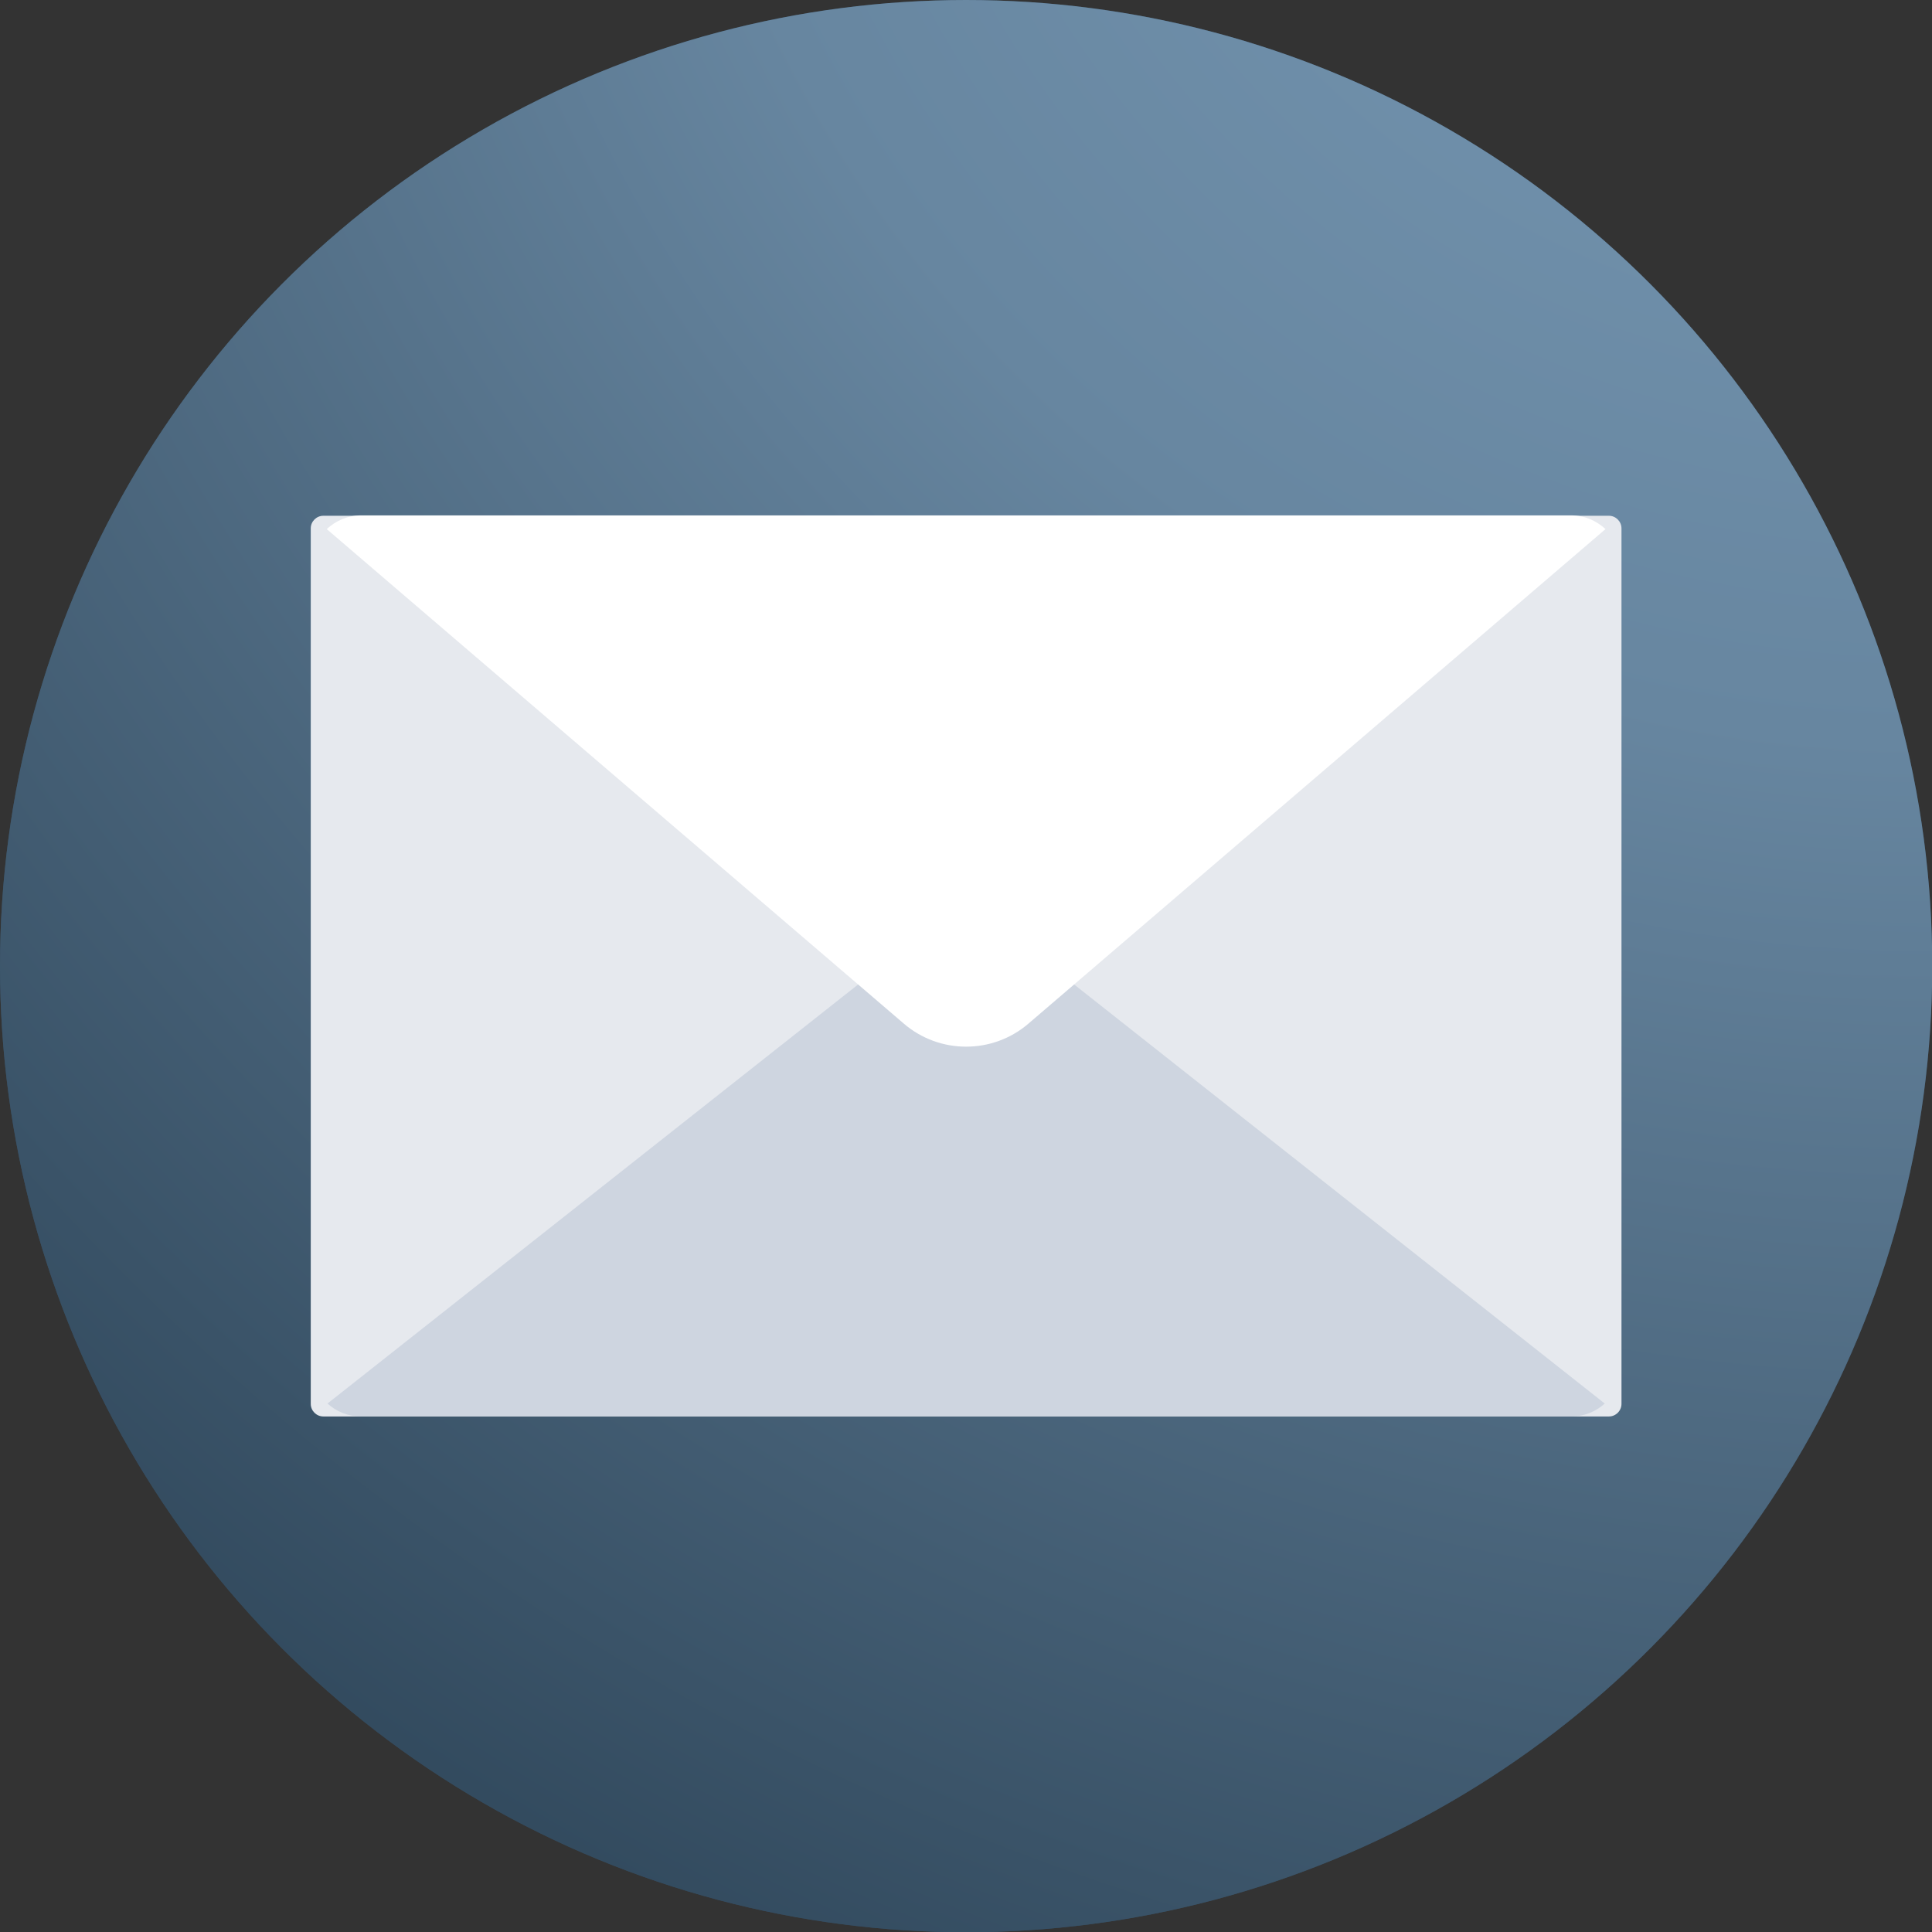 <?xml version="1.0" encoding="UTF-8" standalone="no"?>
<!DOCTYPE svg PUBLIC "-//W3C//DTD SVG 1.1//EN" "http://www.w3.org/Graphics/SVG/1.1/DTD/svg11.dtd">
<svg width="100%" height="100%" viewBox="0 0 800 800" version="1.1" xmlns="http://www.w3.org/2000/svg" xmlns:xlink="http://www.w3.org/1999/xlink" xml:space="preserve" xmlns:serif="http://www.serif.com/" style="fill-rule:evenodd;clip-rule:evenodd;stroke-linejoin:round;stroke-miterlimit:2;">
    <rect x="0" y="0" width="800" height="800" fill="#333333" stroke="none"/>
    <g transform="matrix(1.575,0,0,1.575,0,0)">
        <circle cx="254" cy="254" r="254" style="fill:rgb(50,74,94);"/>
        <clipPath id="_clip1">
            <circle cx="254" cy="254" r="254"/>
        </clipPath>
        <g clip-path="url(#_clip1)">
            <g transform="matrix(-0.717,1.241,-1.241,-0.717,826.559,44.453)">
                <circle cx="254" cy="254" r="254" style="fill:url(#_Radial2);"/>
            </g>
        </g>
    </g>
    <g transform="matrix(1.575,0,0,1.575,0,0)">
        <path d="M423,372.4L85,372.4C83.2,372.4 81.7,370.9 81.7,369.1L81.7,138.9C81.7,137.1 83.2,135.6 85,135.6L423,135.6C424.8,135.6 426.3,137.1 426.3,138.9L426.3,369.1C426.3,370.9 424.8,372.4 423,372.4Z" style="fill:rgb(230,233,238);fill-rule:nonzero;"/>
    </g>
    <g transform="matrix(1.575,0,0,1.575,0,0)">
        <path d="M86.1,369C88.4,371.1 91.5,372.4 94.9,372.4L413.1,372.4C416.5,372.4 419.6,371.1 421.9,369L254,236.4L86.1,369Z" style="fill:rgb(206,213,224);fill-rule:nonzero;"/>
    </g>
    <g transform="matrix(1.575,0,0,1.575,0,0)">
        <path d="M270.4,269.1L422.1,139.1C419.7,136.9 416.6,135.5 413.1,135.5L94.9,135.5C91.4,135.5 88.3,136.9 85.9,139.1L237.6,269.1C247,277.2 261,277.2 270.4,269.1Z" style="fill:white;fill-rule:nonzero;"/>
    </g>
    <defs>
        <radialGradient id="_Radial2" cx="0" cy="0" r="1" gradientUnits="userSpaceOnUse" gradientTransform="matrix(508,0,0,508,0,254)"><stop offset="0" style="stop-color:rgb(123,157,185);stop-opacity:1"/><stop offset="0.46" style="stop-color:rgb(103,134,160);stop-opacity:1"/><stop offset="1" style="stop-color:rgb(50,74,94);stop-opacity:1"/></radialGradient>
    </defs>
</svg>
